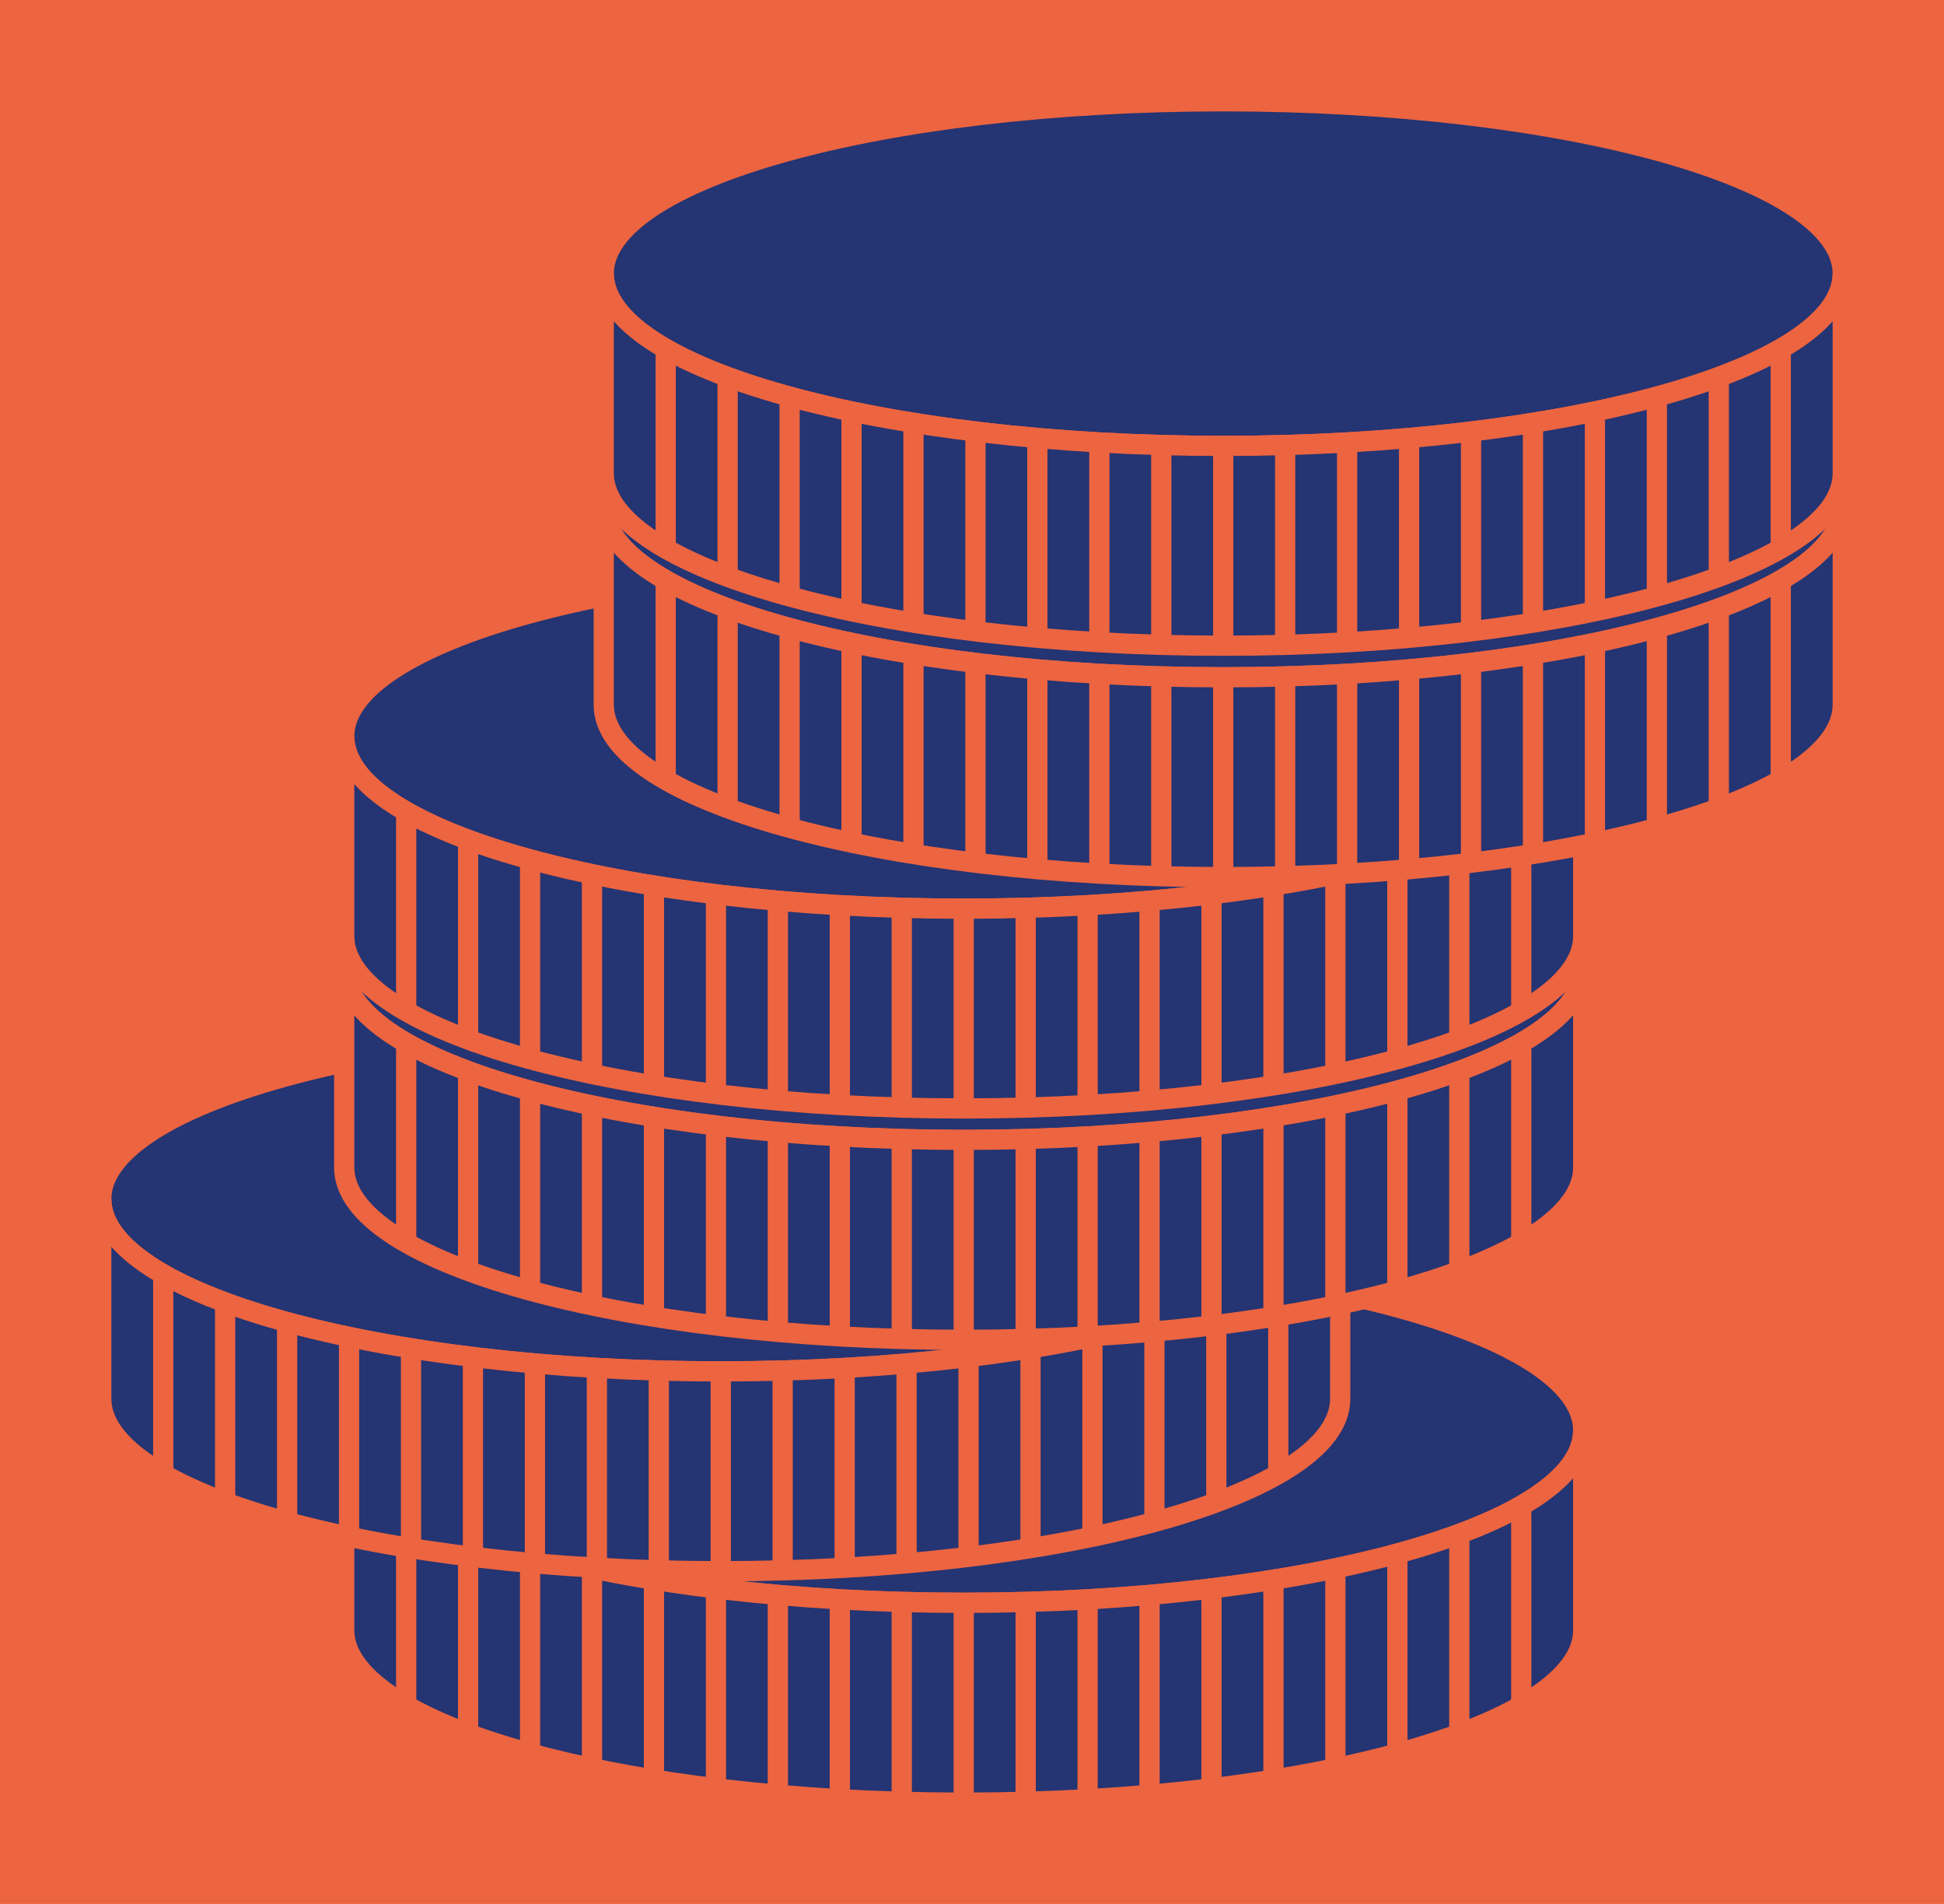 <svg width="96" height="94" viewBox="0 0 96 94" fill="none" xmlns="http://www.w3.org/2000/svg">
<rect width="96" height="94" fill="#EC6440"/>
<path d="M47.591 79.13C64.487 79.13 78.184 75.322 78.184 70.623C78.184 65.925 64.487 62.116 47.591 62.116C30.695 62.116 16.998 65.925 16.998 70.623C16.998 75.322 30.695 79.13 47.591 79.13Z" fill="#253472" stroke="#EC6440" stroke-miterlimit="10"/>
<path d="M47.591 79.134C64.486 79.134 78.184 75.324 78.184 70.626V80.492C78.184 85.193 64.486 89 47.591 89C30.695 89 16.998 85.186 16.998 80.488V70.622C16.998 75.32 30.695 79.134 47.591 79.134Z" fill="#253472" stroke="#EC6440" stroke-miterlimit="10"/>
<path d="M47.591 79.13V88.996" stroke="#EC6440" stroke-miterlimit="10"/>
<path d="M44.531 79.086V88.953" stroke="#EC6440" stroke-miterlimit="10"/>
<path d="M41.473 78.959V88.825" stroke="#EC6440" stroke-miterlimit="10"/>
<path d="M38.413 78.741V88.605" stroke="#EC6440" stroke-miterlimit="10"/>
<path d="M35.355 78.421V88.287" stroke="#EC6440" stroke-miterlimit="10"/>
<path d="M32.294 77.992V87.858" stroke="#EC6440" stroke-miterlimit="10"/>
<path d="M29.235 77.43V87.294" stroke="#EC6440" stroke-miterlimit="10"/>
<path d="M26.176 76.696V86.562" stroke="#EC6440" stroke-miterlimit="10"/>
<path d="M23.116 75.727V85.593" stroke="#EC6440" stroke-miterlimit="10"/>
<path d="M20.058 74.334V84.2" stroke="#EC6440" stroke-miterlimit="10"/>
<path d="M75.124 74.334V84.2" stroke="#EC6440" stroke-miterlimit="10"/>
<path d="M72.065 75.727V85.593" stroke="#EC6440" stroke-miterlimit="10"/>
<path d="M69.005 76.696V86.562" stroke="#EC6440" stroke-miterlimit="10"/>
<path d="M65.944 77.43V87.294" stroke="#EC6440" stroke-miterlimit="10"/>
<path d="M62.888 77.992V87.858" stroke="#EC6440" stroke-miterlimit="10"/>
<path d="M59.827 78.421V88.287" stroke="#EC6440" stroke-miterlimit="10"/>
<path d="M56.768 78.741V88.605" stroke="#EC6440" stroke-miterlimit="10"/>
<path d="M53.709 78.959V88.825" stroke="#EC6440" stroke-miterlimit="10"/>
<path d="M50.65 79.086V88.953" stroke="#EC6440" stroke-miterlimit="10"/>
<path d="M35.593 67.707C52.489 67.707 66.186 63.898 66.186 59.2C66.186 54.501 52.489 50.692 35.593 50.692C18.697 50.692 5 54.501 5 59.2C5 63.898 18.697 67.707 35.593 67.707Z" fill="#253472" stroke="#EC6440" stroke-miterlimit="10"/>
<path d="M35.593 67.707C52.488 67.707 66.183 63.897 66.183 59.199V69.065C66.183 73.765 52.488 77.573 35.593 77.573C18.697 77.573 5 73.763 5 69.065V59.199C5 63.897 18.697 67.707 35.593 67.707Z" fill="#253472" stroke="#EC6440" stroke-miterlimit="10"/>
<path d="M35.593 67.707V77.573" stroke="#EC6440" stroke-miterlimit="10"/>
<path d="M32.532 67.664V77.53" stroke="#EC6440" stroke-miterlimit="10"/>
<path d="M29.475 67.535V77.401" stroke="#EC6440" stroke-miterlimit="10"/>
<path d="M26.415 67.318V77.182" stroke="#EC6440" stroke-miterlimit="10"/>
<path d="M23.355 67V76.864" stroke="#EC6440" stroke-miterlimit="10"/>
<path d="M20.297 66.568V76.434" stroke="#EC6440" stroke-miterlimit="10"/>
<path d="M17.237 66.006V75.872" stroke="#EC6440" stroke-miterlimit="10"/>
<path d="M14.178 65.275V75.139" stroke="#EC6440" stroke-miterlimit="10"/>
<path d="M11.118 64.305V74.169" stroke="#EC6440" stroke-miterlimit="10"/>
<path d="M8.06 62.912V72.776" stroke="#EC6440" stroke-miterlimit="10"/>
<path d="M63.125 62.912V72.776" stroke="#EC6440" stroke-miterlimit="10"/>
<path d="M60.065 64.305V74.169" stroke="#EC6440" stroke-miterlimit="10"/>
<path d="M57.008 65.275V75.139" stroke="#EC6440" stroke-miterlimit="10"/>
<path d="M53.947 66.006V75.872" stroke="#EC6440" stroke-miterlimit="10"/>
<path d="M50.889 66.568V76.434" stroke="#EC6440" stroke-miterlimit="10"/>
<path d="M47.829 67V76.864" stroke="#EC6440" stroke-miterlimit="10"/>
<path d="M44.769 67.318V77.182" stroke="#EC6440" stroke-miterlimit="10"/>
<path d="M41.711 67.535V77.401" stroke="#EC6440" stroke-miterlimit="10"/>
<path d="M38.649 67.664V77.53" stroke="#EC6440" stroke-miterlimit="10"/>
<path d="M47.591 56.283C64.487 56.283 78.184 52.474 78.184 47.776C78.184 43.077 64.487 39.269 47.591 39.269C30.695 39.269 16.998 43.077 16.998 47.776C16.998 52.474 30.695 56.283 47.591 56.283Z" fill="#253472" stroke="#EC6440" stroke-miterlimit="10"/>
<path d="M47.591 56.275C64.486 56.275 78.184 52.468 78.184 47.768V57.642C78.184 62.342 64.486 66.15 47.591 66.15C30.695 66.15 16.998 62.34 16.998 57.642V47.776C16.998 52.476 30.695 56.275 47.591 56.275Z" fill="#253472" stroke="#EC6440" stroke-miterlimit="10"/>
<path d="M47.591 56.284V66.15" stroke="#EC6440" stroke-miterlimit="10"/>
<path d="M44.531 56.243V66.107" stroke="#EC6440" stroke-miterlimit="10"/>
<path d="M41.473 56.114V65.978" stroke="#EC6440" stroke-miterlimit="10"/>
<path d="M38.413 55.894V65.76" stroke="#EC6440" stroke-miterlimit="10"/>
<path d="M35.355 55.576V65.44" stroke="#EC6440" stroke-miterlimit="10"/>
<path d="M32.294 55.147V65.011" stroke="#EC6440" stroke-miterlimit="10"/>
<path d="M29.235 54.582V64.448" stroke="#EC6440" stroke-miterlimit="10"/>
<path d="M26.176 53.852V63.716" stroke="#EC6440" stroke-miterlimit="10"/>
<path d="M23.116 52.881V62.745" stroke="#EC6440" stroke-miterlimit="10"/>
<path d="M20.058 51.489V61.355" stroke="#EC6440" stroke-miterlimit="10"/>
<path d="M75.124 51.489V61.355" stroke="#EC6440" stroke-miterlimit="10"/>
<path d="M72.065 52.881V62.745" stroke="#EC6440" stroke-miterlimit="10"/>
<path d="M69.005 53.852V63.716" stroke="#EC6440" stroke-miterlimit="10"/>
<path d="M65.944 54.582V64.448" stroke="#EC6440" stroke-miterlimit="10"/>
<path d="M62.888 55.147V65.011" stroke="#EC6440" stroke-miterlimit="10"/>
<path d="M59.827 55.576V65.44" stroke="#EC6440" stroke-miterlimit="10"/>
<path d="M56.768 55.894V65.76" stroke="#EC6440" stroke-miterlimit="10"/>
<path d="M53.709 56.114V65.978" stroke="#EC6440" stroke-miterlimit="10"/>
<path d="M50.65 56.243V66.107" stroke="#EC6440" stroke-miterlimit="10"/>
<path d="M47.591 44.861C64.487 44.861 78.184 41.052 78.184 36.354C78.184 31.655 64.487 27.847 47.591 27.847C30.695 27.847 16.998 31.655 16.998 36.354C16.998 41.052 30.695 44.861 47.591 44.861Z" fill="#253472" stroke="#EC6440" stroke-miterlimit="10"/>
<path d="M47.591 44.862C64.486 44.862 78.184 41.053 78.184 36.355V46.218C78.184 50.919 64.486 54.726 47.591 54.726C30.695 54.726 16.998 50.916 16.998 46.218V36.355C16.998 41.053 30.695 44.862 47.591 44.862Z" fill="#253472" stroke="#EC6440" stroke-miterlimit="10"/>
<path d="M47.591 44.861V54.725" stroke="#EC6440" stroke-miterlimit="10"/>
<path d="M44.531 44.819V54.685" stroke="#EC6440" stroke-miterlimit="10"/>
<path d="M41.473 44.691V54.557" stroke="#EC6440" stroke-miterlimit="10"/>
<path d="M38.413 44.471V54.337" stroke="#EC6440" stroke-miterlimit="10"/>
<path d="M35.355 44.152V54.018" stroke="#EC6440" stroke-miterlimit="10"/>
<path d="M32.294 43.723V53.587" stroke="#EC6440" stroke-miterlimit="10"/>
<path d="M29.235 43.159V53.025" stroke="#EC6440" stroke-miterlimit="10"/>
<path d="M26.176 42.428V52.294" stroke="#EC6440" stroke-miterlimit="10"/>
<path d="M23.116 41.459V51.325" stroke="#EC6440" stroke-miterlimit="10"/>
<path d="M20.058 40.065V49.931" stroke="#EC6440" stroke-miterlimit="10"/>
<path d="M75.124 40.065V49.931" stroke="#EC6440" stroke-miterlimit="10"/>
<path d="M72.065 41.459V51.325" stroke="#EC6440" stroke-miterlimit="10"/>
<path d="M69.005 42.428V52.294" stroke="#EC6440" stroke-miterlimit="10"/>
<path d="M65.944 43.159V53.025" stroke="#EC6440" stroke-miterlimit="10"/>
<path d="M62.888 43.723V53.587" stroke="#EC6440" stroke-miterlimit="10"/>
<path d="M59.827 44.152V54.018" stroke="#EC6440" stroke-miterlimit="10"/>
<path d="M56.768 44.471V54.337" stroke="#EC6440" stroke-miterlimit="10"/>
<path d="M53.709 44.691V54.557" stroke="#EC6440" stroke-miterlimit="10"/>
<path d="M50.65 44.819V54.685" stroke="#EC6440" stroke-miterlimit="10"/>
<path d="M60.407 33.438C77.303 33.438 91 29.629 91 24.931C91 20.232 77.303 16.423 60.407 16.423C43.511 16.423 29.814 20.232 29.814 24.931C29.814 29.629 43.511 33.438 60.407 33.438Z" fill="#253472" stroke="#EC6440" stroke-miterlimit="10"/>
<path d="M60.407 33.438C77.303 33.438 91 29.629 91 24.931V34.795C91 39.495 77.303 43.304 60.407 43.304C43.512 43.304 29.814 39.495 29.814 34.795V24.931C29.814 29.629 43.512 33.438 60.407 33.438Z" fill="#253472" stroke="#EC6440" stroke-miterlimit="10"/>
<path d="M60.406 33.438V43.304" stroke="#EC6440" stroke-miterlimit="10"/>
<path d="M57.347 33.395V43.261" stroke="#EC6440" stroke-miterlimit="10"/>
<path d="M54.289 33.267V43.133" stroke="#EC6440" stroke-miterlimit="10"/>
<path d="M51.227 33.047V42.913" stroke="#EC6440" stroke-miterlimit="10"/>
<path d="M48.17 32.729V42.595" stroke="#EC6440" stroke-miterlimit="10"/>
<path d="M45.11 32.299V42.165" stroke="#EC6440" stroke-miterlimit="10"/>
<path d="M42.05 31.737V41.601" stroke="#EC6440" stroke-miterlimit="10"/>
<path d="M38.992 31.004V40.87" stroke="#EC6440" stroke-miterlimit="10"/>
<path d="M35.931 30.035V39.901" stroke="#EC6440" stroke-miterlimit="10"/>
<path d="M32.874 28.641V38.507" stroke="#EC6440" stroke-miterlimit="10"/>
<path d="M87.939 28.641V38.507" stroke="#EC6440" stroke-miterlimit="10"/>
<path d="M84.879 30.035V39.901" stroke="#EC6440" stroke-miterlimit="10"/>
<path d="M81.821 31.004V40.87" stroke="#EC6440" stroke-miterlimit="10"/>
<path d="M78.762 31.737V41.601" stroke="#EC6440" stroke-miterlimit="10"/>
<path d="M75.702 32.299V42.165" stroke="#EC6440" stroke-miterlimit="10"/>
<path d="M72.644 32.729V42.595" stroke="#EC6440" stroke-miterlimit="10"/>
<path d="M69.585 33.047V42.913" stroke="#EC6440" stroke-miterlimit="10"/>
<path d="M66.524 33.267V43.133" stroke="#EC6440" stroke-miterlimit="10"/>
<path d="M63.465 33.395V43.261" stroke="#EC6440" stroke-miterlimit="10"/>
<path d="M60.407 22.015C77.303 22.015 91 18.206 91 13.507C91 8.809 77.303 5 60.407 5C43.511 5 29.814 8.809 29.814 13.507C29.814 18.206 43.511 22.015 60.407 22.015Z" fill="#253472" stroke="#EC6440" stroke-miterlimit="10"/>
<path d="M60.407 22.014C77.303 22.014 91 18.204 91 13.506V23.372C91 28.073 77.303 31.88 60.407 31.88C43.512 31.88 29.814 28.073 29.814 23.372V13.506C29.814 18.204 43.512 22.014 60.407 22.014Z" fill="#253472" stroke="#EC6440" stroke-miterlimit="10"/>
<path d="M60.406 22.015V31.881" stroke="#EC6440" stroke-miterlimit="10"/>
<path d="M57.347 21.972V31.838" stroke="#EC6440" stroke-miterlimit="10"/>
<path d="M54.289 21.843V31.709" stroke="#EC6440" stroke-miterlimit="10"/>
<path d="M51.227 21.626V31.49" stroke="#EC6440" stroke-miterlimit="10"/>
<path d="M48.17 21.305V31.171" stroke="#EC6440" stroke-miterlimit="10"/>
<path d="M45.11 20.877V30.742" stroke="#EC6440" stroke-miterlimit="10"/>
<path d="M42.05 20.314V30.18" stroke="#EC6440" stroke-miterlimit="10"/>
<path d="M38.992 19.581V29.447" stroke="#EC6440" stroke-miterlimit="10"/>
<path d="M35.931 18.613V28.477" stroke="#EC6440" stroke-miterlimit="10"/>
<path d="M32.874 17.221V27.085" stroke="#EC6440" stroke-miterlimit="10"/>
<path d="M87.939 17.221V27.085" stroke="#EC6440" stroke-miterlimit="10"/>
<path d="M84.879 18.613V28.477" stroke="#EC6440" stroke-miterlimit="10"/>
<path d="M81.821 19.581V29.447" stroke="#EC6440" stroke-miterlimit="10"/>
<path d="M78.762 20.314V30.18" stroke="#EC6440" stroke-miterlimit="10"/>
<path d="M75.702 20.877V30.742" stroke="#EC6440" stroke-miterlimit="10"/>
<path d="M72.644 21.305V31.171" stroke="#EC6440" stroke-miterlimit="10"/>
<path d="M69.585 21.626V31.49" stroke="#EC6440" stroke-miterlimit="10"/>
<path d="M66.524 21.843V31.709" stroke="#EC6440" stroke-miterlimit="10"/>
<path d="M63.465 21.972V31.838" stroke="#EC6440" stroke-miterlimit="10"/>
</svg>
